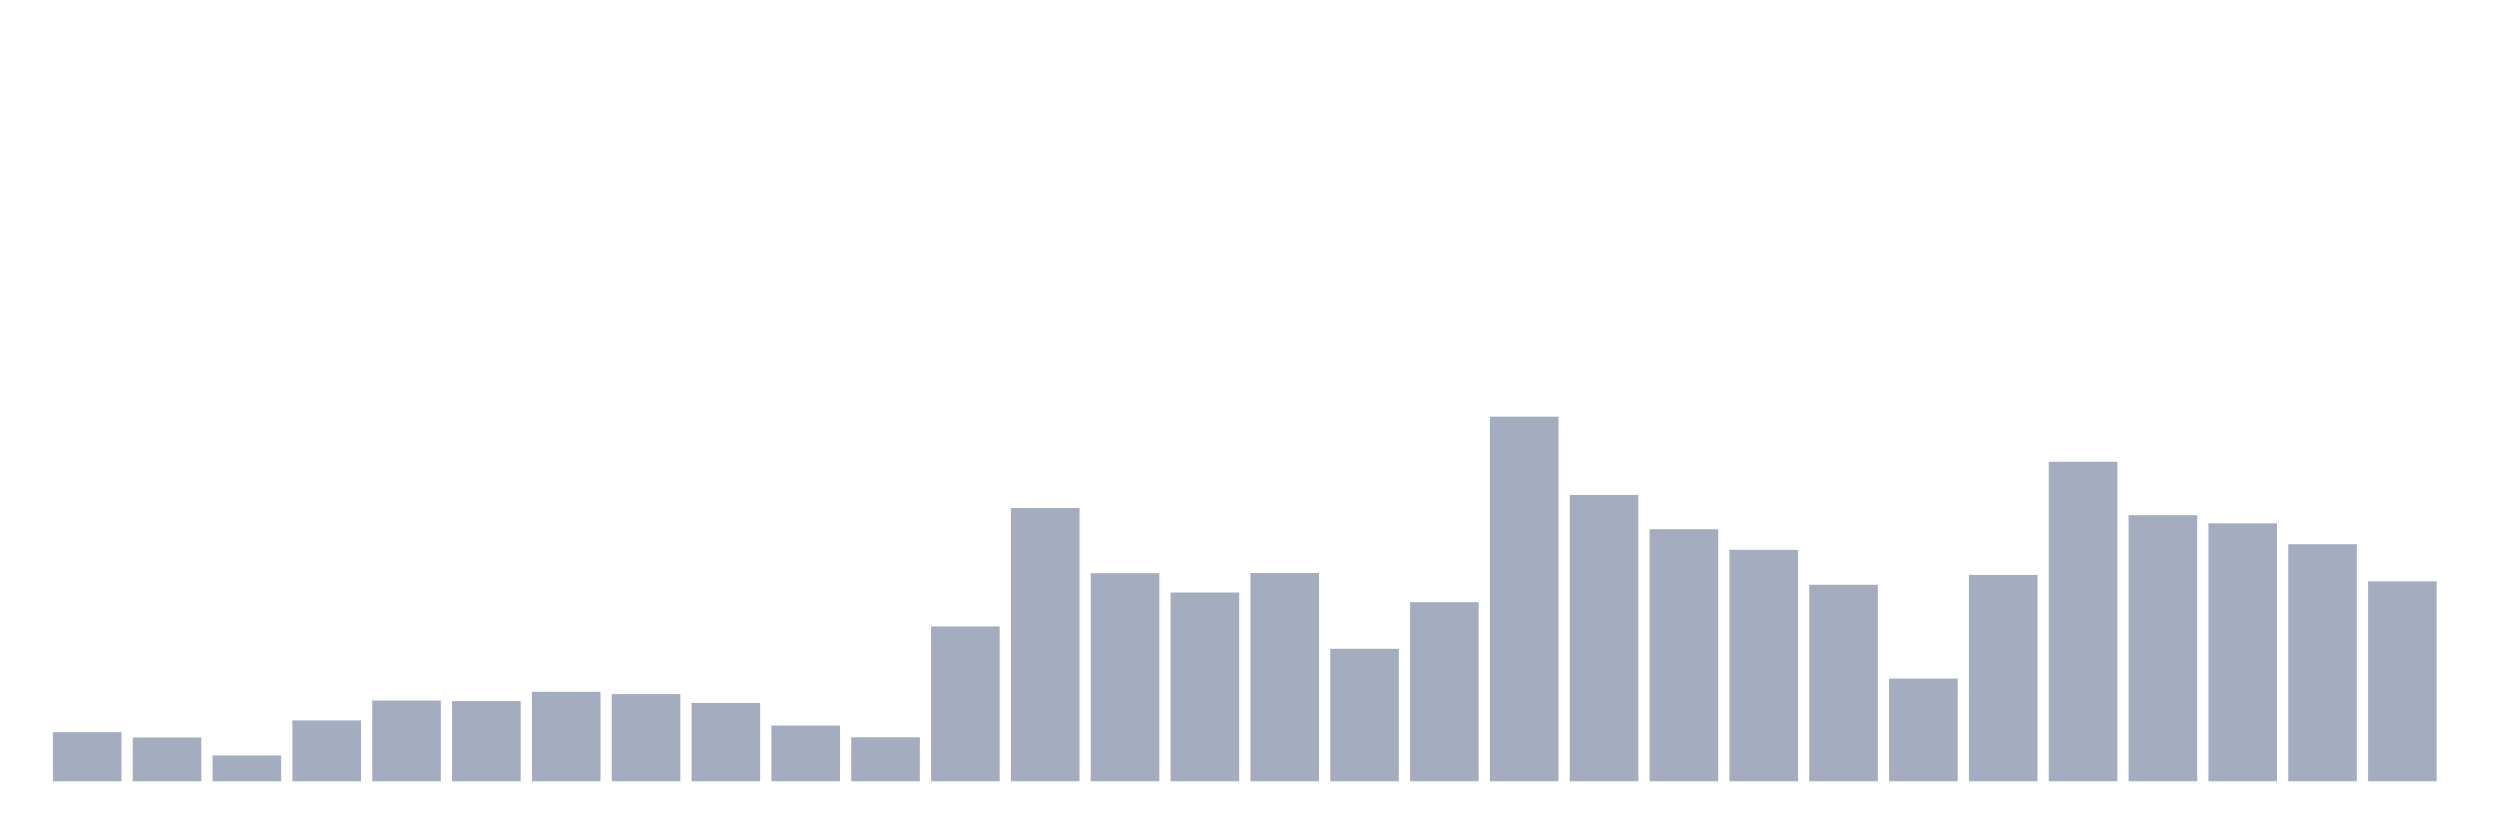<svg xmlns="http://www.w3.org/2000/svg" viewBox="0 0 480 160"><g transform="translate(10,10)"><rect class="bar" x="0.153" width="13.175" y="130.577" height="9.423" fill="rgb(164,173,192)"></rect><rect class="bar" x="15.482" width="13.175" y="131.596" height="8.404" fill="rgb(164,173,192)"></rect><rect class="bar" x="30.81" width="13.175" y="135.052" height="4.948" fill="rgb(164,173,192)"></rect><rect class="bar" x="46.138" width="13.175" y="128.321" height="11.679" fill="rgb(164,173,192)"></rect><rect class="bar" x="61.466" width="13.175" y="124.501" height="15.499" fill="rgb(164,173,192)"></rect><rect class="bar" x="76.794" width="13.175" y="124.61" height="15.39" fill="rgb(164,173,192)"></rect><rect class="bar" x="92.123" width="13.175" y="122.827" height="17.173" fill="rgb(164,173,192)"></rect><rect class="bar" x="107.451" width="13.175" y="123.264" height="16.736" fill="rgb(164,173,192)"></rect><rect class="bar" x="122.779" width="13.175" y="124.974" height="15.026" fill="rgb(164,173,192)"></rect><rect class="bar" x="138.107" width="13.175" y="129.304" height="10.696" fill="rgb(164,173,192)"></rect><rect class="bar" x="153.436" width="13.175" y="131.559" height="8.441" fill="rgb(164,173,192)"></rect><rect class="bar" x="168.764" width="13.175" y="110.275" height="29.725" fill="rgb(164,173,192)"></rect><rect class="bar" x="184.092" width="13.175" y="87.536" height="52.464" fill="rgb(164,173,192)"></rect><rect class="bar" x="199.42" width="13.175" y="100.052" height="39.948" fill="rgb(164,173,192)"></rect><rect class="bar" x="214.748" width="13.175" y="103.763" height="36.237" fill="rgb(164,173,192)"></rect><rect class="bar" x="230.077" width="13.175" y="100.016" height="39.984" fill="rgb(164,173,192)"></rect><rect class="bar" x="245.405" width="13.175" y="114.569" height="25.431" fill="rgb(164,173,192)"></rect><rect class="bar" x="260.733" width="13.175" y="105.619" height="34.381" fill="rgb(164,173,192)"></rect><rect class="bar" x="276.061" width="13.175" y="70" height="70" fill="rgb(164,173,192)"></rect><rect class="bar" x="291.39" width="13.175" y="85.026" height="54.974" fill="rgb(164,173,192)"></rect><rect class="bar" x="306.718" width="13.175" y="91.611" height="48.389" fill="rgb(164,173,192)"></rect><rect class="bar" x="322.046" width="13.175" y="95.577" height="44.423" fill="rgb(164,173,192)"></rect><rect class="bar" x="337.374" width="13.175" y="102.271" height="37.729" fill="rgb(164,173,192)"></rect><rect class="bar" x="352.702" width="13.175" y="120.281" height="19.719" fill="rgb(164,173,192)"></rect><rect class="bar" x="368.031" width="13.175" y="100.379" height="39.621" fill="rgb(164,173,192)"></rect><rect class="bar" x="383.359" width="13.175" y="78.659" height="61.341" fill="rgb(164,173,192)"></rect><rect class="bar" x="398.687" width="13.175" y="88.919" height="51.081" fill="rgb(164,173,192)"></rect><rect class="bar" x="414.015" width="13.175" y="90.483" height="49.517" fill="rgb(164,173,192)"></rect><rect class="bar" x="429.344" width="13.175" y="94.485" height="45.515" fill="rgb(164,173,192)"></rect><rect class="bar" x="444.672" width="13.175" y="101.616" height="38.384" fill="rgb(164,173,192)"></rect></g></svg>